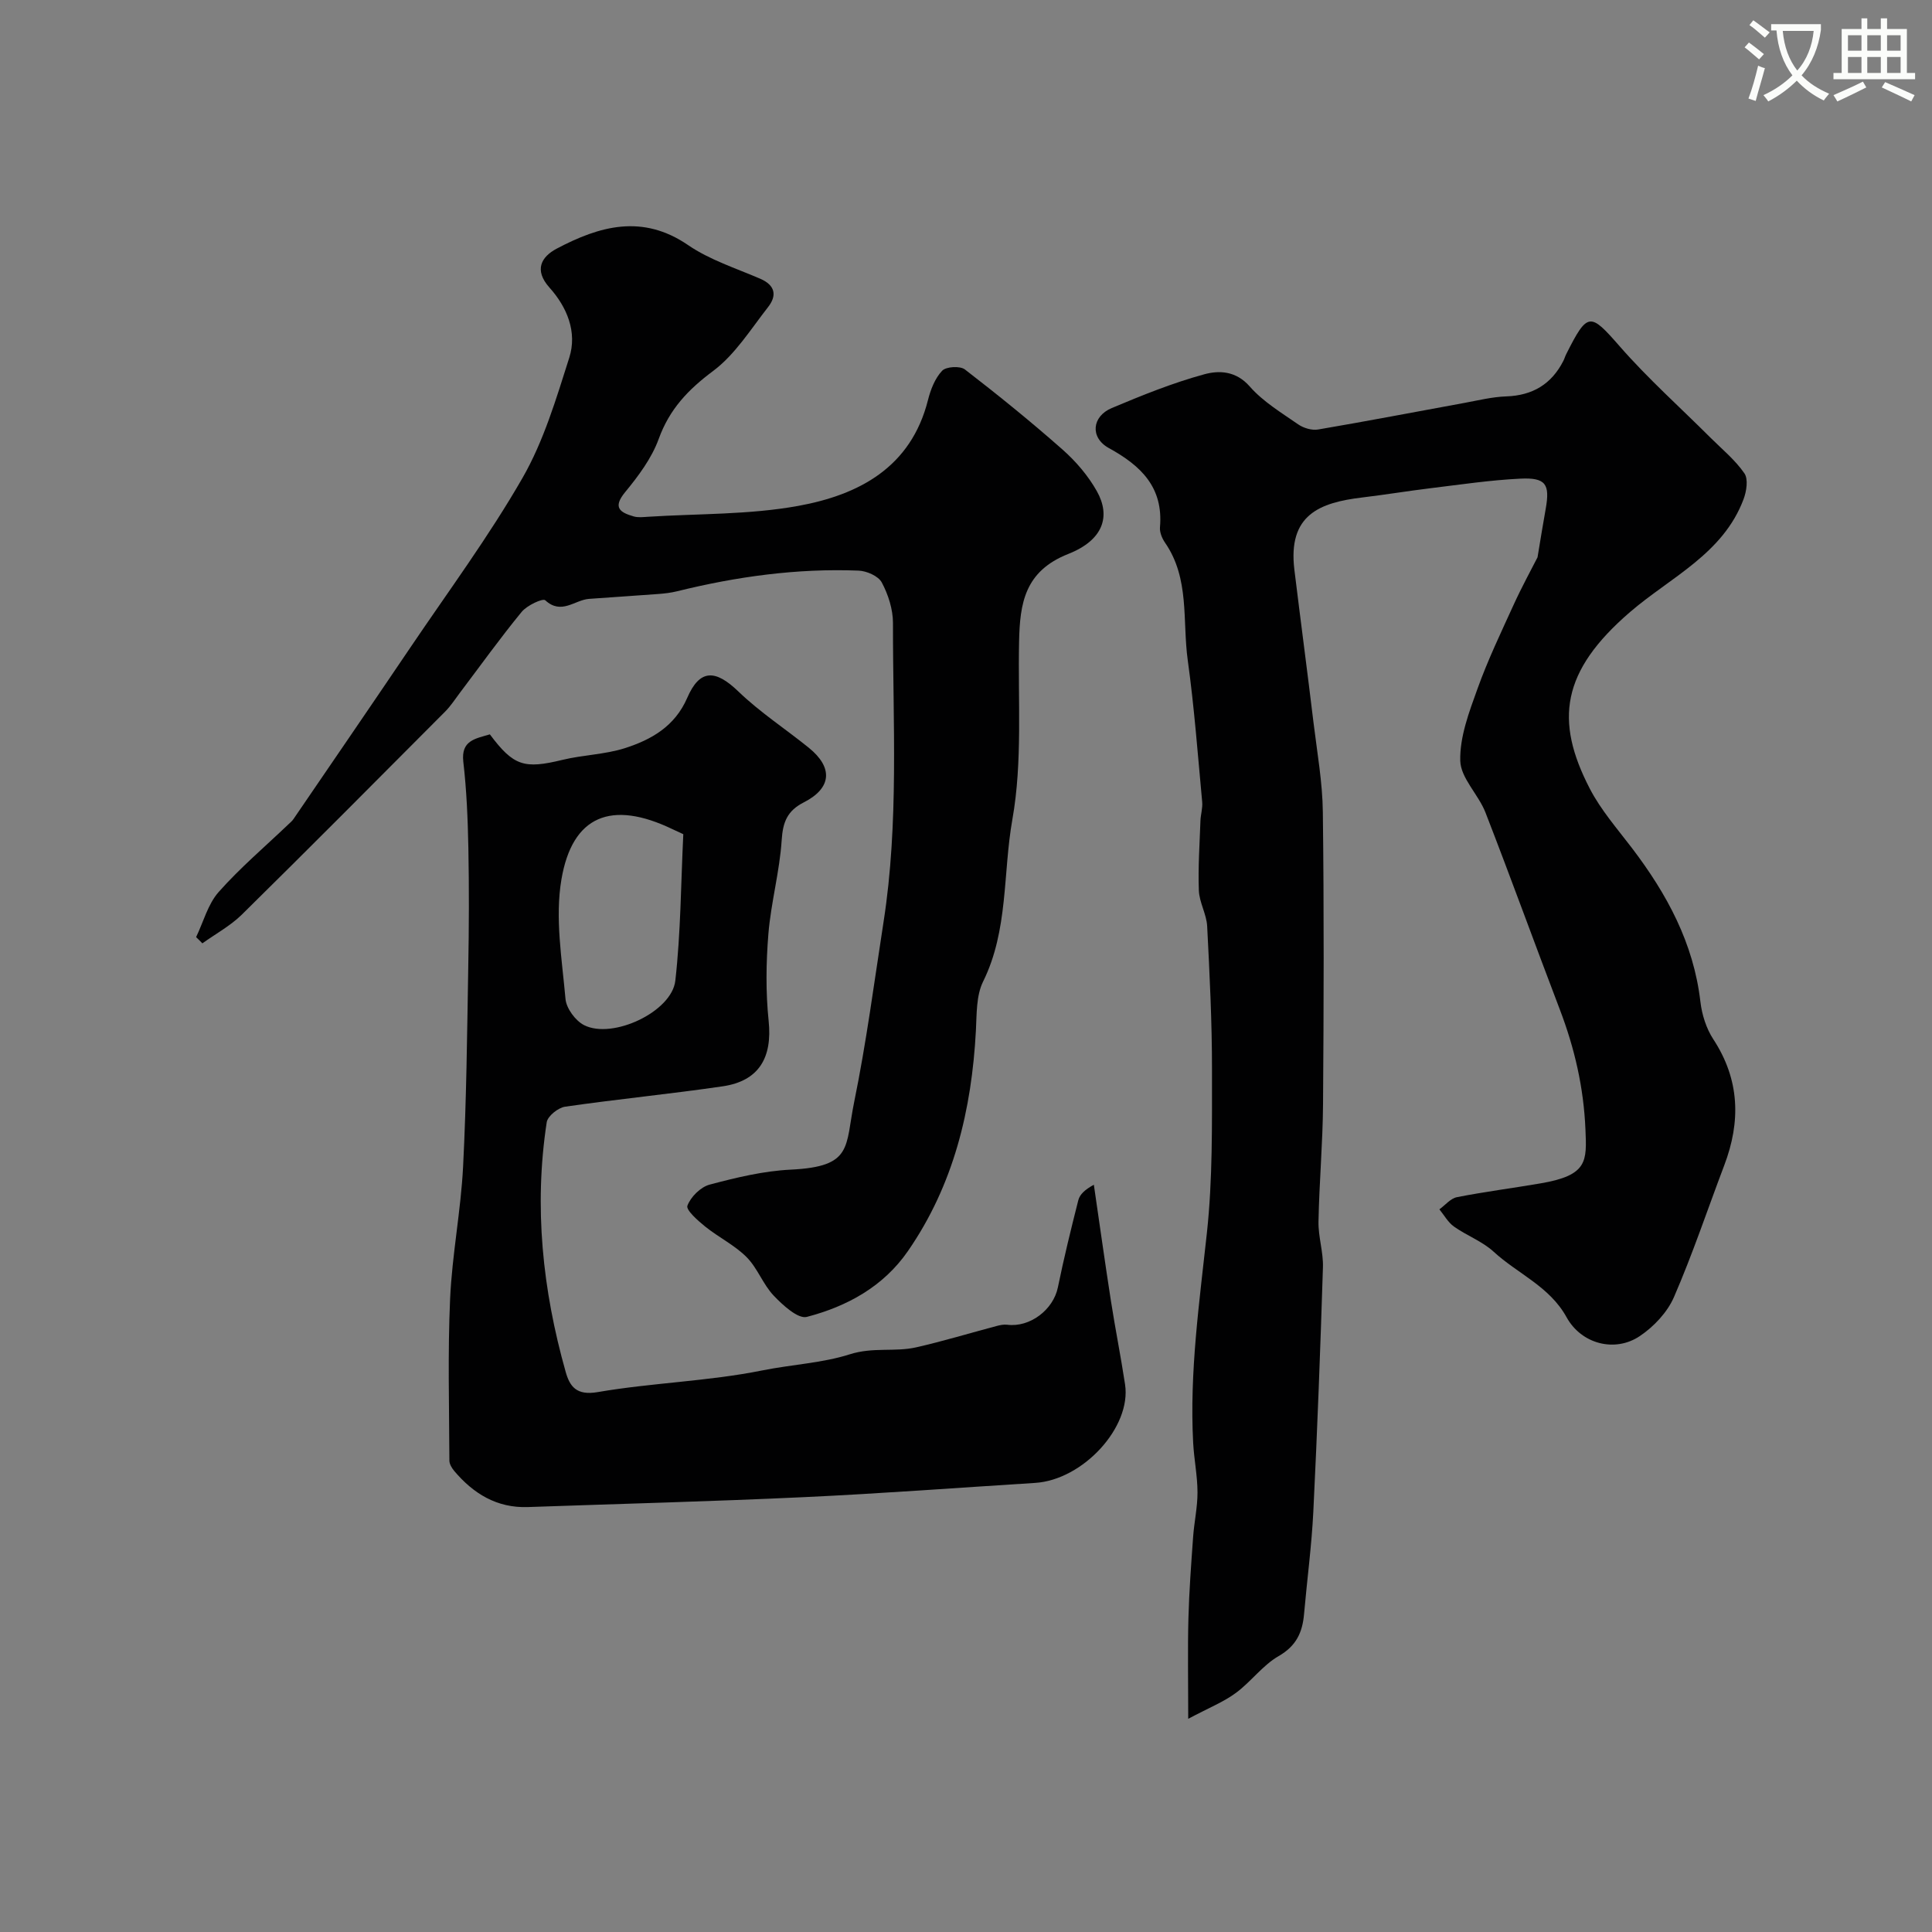 <svg enable-background="new 0 0 400 400" viewBox="0 0 400 400" xmlns="http://www.w3.org/2000/svg"><rect x="0" y="0" width="400" height="400" fill="#808080" stroke="none"/><path d="m362.1 8.8c1.1.8 2.1 1.6 3.1 2.4l-1 1.1c-1.3-1.1-2.3-2-3-2.5zm1.9 4.8c.5.2.9.4 1.4.5-.6 2.3-1.3 4.5-1.9 6.8l-1.5-.5c.8-2.1 1.4-4.3 2-6.8zm-1-9.4c1.3.9 2.4 1.8 3.4 2.5l-1 1.1c-1.4-1.2-2.4-2.1-3.2-2.6zm3.7 2.2v-1.4h10.3v1.2c-.5 3.6-1.8 6.8-4 9.4 1.5 1.6 3.4 2.8 5.7 3.8-.3.4-.7.8-1.1 1.4-2.3-1.1-4.1-2.5-5.6-4.1-1.6 1.6-3.6 3.1-5.9 4.3-.3-.5-.7-.9-1-1.3 2.4-1.1 4.4-2.5 6-4.1-1.9-2.5-3-5.6-3.3-9.3h-1.1zm8.8 0h-6.4c.3 3.3 1.3 6 3 8.2 2-2.2 3.1-5.1 3.4-8.2z" fill="#fbfcfa"/><path d="m385.3 3.8h1.3v2.2h2.8v-2.2h1.3v2.2h4.1v9.1h1.7v1.3h-16.9v-1.3h1.7v-9.1h4.1v-2.2zm.4 13.1.7 1.2c-1.8.9-3.8 1.9-6 2.9-.2-.4-.5-.8-.8-1.3 2.3-1 4.3-1.9 6.1-2.8zm-3.1-6.4h2.8v-3.2h-2.8zm0 4.6h2.8v-3.3h-2.8zm4-4.6h2.8v-3.2h-2.8zm0 4.6h2.8v-3.3h-2.8zm3.7 1.9c2.1.9 4.1 1.8 6.1 2.7l-.7 1.3c-2.2-1.1-4.2-2-6.1-2.9zm3.2-9.7h-2.8v3.2h2.8zm-2.8 7.8h2.8v-3.3h-2.8z" fill="#fbfcfa"/><g fill="#010102"><path d="m246.01 355.86c0-8-.13-14.42.04-20.83.15-5.6.57-11.2.97-16.8.22-3.1.92-6.18.91-9.26-.01-3.43-.72-6.85-.9-10.28-.77-14.57 1.28-28.94 2.84-43.39 1.21-11.16 1.05-22.5 1.06-33.76.01-9.93-.49-19.87-1-29.79-.13-2.48-1.62-4.9-1.72-7.38-.18-4.8.16-9.63.33-14.45.05-1.3.48-2.61.36-3.88-.91-9.79-1.64-19.62-2.99-29.35-1.13-8.17.44-16.9-4.7-24.33-.62-.9-1.14-2.16-1.05-3.2.72-8.27-3.92-12.73-10.58-16.39-3.95-2.17-3.52-6.56.6-8.29 6.28-2.64 12.65-5.22 19.2-7 3.01-.82 6.53-.71 9.36 2.53 2.75 3.14 6.53 5.42 10.02 7.84 1.12.78 2.85 1.3 4.16 1.07 10.11-1.72 20.18-3.66 30.26-5.5 2.88-.53 5.77-1.25 8.67-1.35 5.47-.19 9.38-2.54 11.84-7.38.22-.44.35-.92.57-1.35 4.45-8.84 4.95-8.65 11.08-1.64 5.84 6.68 12.51 12.64 18.81 18.93 2.41 2.4 5.11 4.61 7.01 7.37.83 1.2.44 3.73-.18 5.37-4.25 11.31-15.13 16.14-23.49 23.34-14.25 12.27-15.63 22.49-8.34 36.57 2.29 4.42 5.68 8.3 8.73 12.3 7.23 9.5 12.76 19.68 14.17 31.81.31 2.67 1.21 5.54 2.67 7.77 5.49 8.39 5.71 17.05 2.26 26.13-3.45 9.1-6.54 18.36-10.41 27.27-1.37 3.15-4.18 6.13-7.08 8.07-5.12 3.44-12.08 1.66-15.15-3.91-3.52-6.39-10.12-8.99-15.09-13.56-2.35-2.16-5.57-3.33-8.22-5.21-1.23-.87-2.03-2.36-3.02-3.57 1.21-.87 2.31-2.26 3.64-2.52 5.74-1.13 11.56-1.87 17.33-2.86 9.77-1.67 9.55-4.57 9.27-11.16-.37-8.7-2.24-16.78-5.29-24.79-5.19-13.59-10.14-27.27-15.41-40.83-1.45-3.73-5.13-7.12-5.22-10.72-.12-4.96 1.84-10.11 3.58-14.93 2.13-5.94 4.88-11.67 7.5-17.42 1.67-3.66 3.61-7.19 4.92-9.77.66-3.95 1.14-6.99 1.69-10.02.91-5.12.04-6.52-5.27-6.26-6.21.3-12.4 1.23-18.58 1.98-4.7.57-9.38 1.35-14.08 1.91-8.91 1.06-15.49 3.6-14.1 14.99 1.29 10.55 2.69 21.09 3.96 31.64.75 6.17 1.86 12.35 1.93 18.54.25 20.16.19 40.32.04 60.48-.06 8.1-.79 16.19-.94 24.29-.06 3.14 1.02 6.32.92 9.45-.53 16.87-1.16 33.73-1.99 50.59-.35 7.08-1.3 14.13-1.92 21.2-.33 3.8-1.61 6.61-5.27 8.71-3.31 1.91-5.72 5.32-8.86 7.63-2.51 1.86-5.55 3.06-9.85 5.35z"/><path d="m40.6 194.02c1.52-3.15 2.44-6.83 4.68-9.35 4.44-5.01 9.59-9.38 14.45-14.02.36-.34.76-.67 1.03-1.07 8.09-11.85 16.2-23.68 24.23-35.56 7.85-11.62 16.22-22.94 23.19-35.07 4.39-7.64 6.98-16.41 9.68-24.89 1.69-5.32-.47-10.47-4.09-14.51-3.3-3.69-1.65-6.41 1.49-8.07 8.83-4.67 17.73-7.23 27.21-.73 4.47 3.06 9.88 4.78 14.93 6.96 3.14 1.36 3.48 3.5 1.62 5.87-3.6 4.6-6.83 9.83-11.38 13.23-5.18 3.86-9.03 7.91-11.26 14.06-1.45 4-4.2 7.68-6.95 11.02-2.66 3.23-1.02 4.22 1.77 5.03.92.27 1.99.13 2.99.07 10.38-.66 20.92-.4 31.08-2.25 12.51-2.28 23.33-7.92 26.86-21.92.54-2.16 1.45-4.5 2.93-6.06.82-.87 3.72-1.04 4.71-.27 6.91 5.33 13.7 10.83 20.23 16.6 2.76 2.44 5.29 5.4 7.09 8.6 2.91 5.18 1.37 10.12-5.92 13-9.05 3.58-10.02 10.26-10.18 18.15-.26 12.3.74 24.85-1.39 36.82-1.98 11.14-.8 22.91-6.06 33.56-1.44 2.92-1.31 6.73-1.49 10.15-.87 16.42-4.6 31.95-14.08 45.66-5.07 7.34-12.6 11.45-20.93 13.62-1.82.47-4.99-2.44-6.87-4.42-2.21-2.33-3.34-5.7-5.6-7.96-2.47-2.48-5.79-4.09-8.55-6.31-1.53-1.23-4.03-3.44-3.7-4.33.67-1.82 2.73-3.87 4.61-4.37 5.5-1.46 11.16-2.83 16.81-3.1 12.92-.63 11.2-4.68 13.12-14.07 2.52-12.31 4.14-24.8 6.07-37.22 3.2-20.54 1.92-41.25 1.95-61.89 0-2.83-.98-5.88-2.32-8.39-.71-1.33-3.13-2.39-4.82-2.45-12.72-.5-25.23 1.23-37.57 4.28-1.26.31-2.57.46-3.87.56-4.78.36-9.57.66-14.35 1.01-2.96.22-5.72 3.38-9.06.29-.51-.47-3.79 1.06-4.89 2.41-4.46 5.43-8.56 11.16-12.8 16.77-.98 1.3-1.88 2.7-3.02 3.85-13.99 14.05-27.97 28.12-42.1 42.04-2.38 2.34-5.44 3.99-8.18 5.96-.43-.45-.86-.87-1.3-1.29z"/><path d="m101.42 152.04c4.92 6.58 7.12 7.2 15 5.29 4.26-1.04 8.8-1.11 12.95-2.43 5.49-1.76 10.35-4.51 12.91-10.41 2.6-6.02 5.84-5.91 10.6-1.32 4.46 4.3 9.74 7.74 14.58 11.65 5.06 4.1 4.75 8.35-1.04 11.3-3.41 1.74-4.34 4.06-4.58 7.81-.42 6.49-2.21 12.89-2.75 19.39-.49 5.98-.57 12.09.05 18.05.79 7.58-1.99 12.44-9.52 13.54-10.85 1.59-21.78 2.65-32.63 4.22-1.44.21-3.61 1.95-3.8 3.23-2.67 17.49-.86 34.71 3.92 51.65.85 3.02 2.21 4.97 6.63 4.21 11.27-1.94 22.85-2.23 34.04-4.48 6.1-1.23 12.51-1.54 18.14-3.34 4.85-1.55 9.31-.44 13.77-1.45 5.56-1.26 11.03-2.93 16.55-4.39.74-.2 1.55-.38 2.28-.29 4.7.61 9.55-3.09 10.5-7.72 1.24-6.05 2.71-12.06 4.23-18.05.3-1.17 1.3-2.17 3.22-3.21 1.17 7.98 2.28 15.98 3.52 23.95.9 5.81 2.06 11.57 2.94 17.38 1.35 8.85-8.7 19.78-18.63 20.4-15.96 1-31.92 2.21-47.89 2.95-19.02.89-38.06 1.38-57.1 2.05-6.43.23-11.3-2.77-15.28-7.49-.49-.59-.99-1.42-.99-2.14-.04-11.16-.35-22.34.15-33.48.41-9.16 2.23-18.25 2.69-27.41.7-13.78.83-27.59 1.07-41.39.15-8.19.18-16.39.02-24.58-.12-5.95-.36-11.93-1.05-17.84-.48-4.39 2.45-4.74 5.5-5.65zm40.05 20.67c-1.25-.58-1.71-.78-2.16-1-12.79-6.18-20.83-2.79-23.07 10.35-1.36 7.99.11 16.52.84 24.76.17 1.95 2.06 4.52 3.86 5.43 5.89 2.98 18.16-2.77 18.88-9.22 1.13-10 1.15-20.13 1.65-30.32z"/></g></svg>